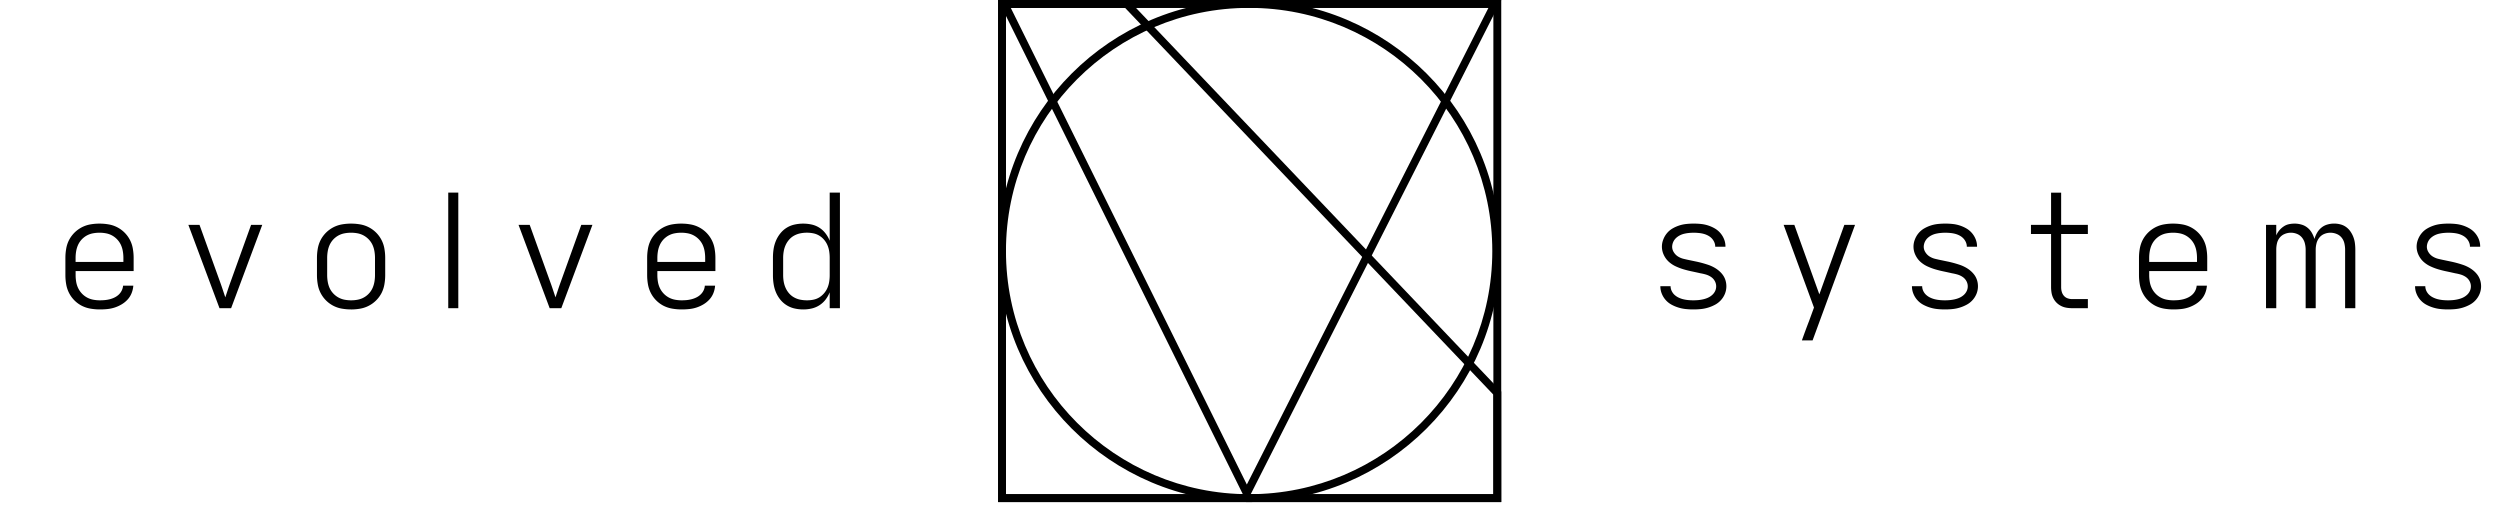 <svg xmlns="http://www.w3.org/2000/svg" viewBox="0 0 1325 270" fill="currentColor" fill-rule="evenodd" clip-rule="evenodd" stroke-linejoin="round" stroke-miterlimit="2">
  <path d="M795.66 207.51v58.59H528.99V0h69.09l197.58 207.51zm-4.17 1.67v52.75H533.16V4.17h63.13l195.2 205z"/>
  <path d="M662.04 0c73.43 0 133.05 59.62 133.05 133.05S735.47 266.1 662.04 266.1s-133.05-59.62-133.05-133.05S588.61 0 662.04 0zm0 4.17c71.13 0 128.88 57.75 128.88 128.88s-57.75 128.88-128.88 128.88-128.88-57.75-128.88-128.88S590.9 4.17 662.04 4.17z"/>
  <path d="M795.66 0H528.99l131.78 266.1L795.66 0zM578.63 4.17h210.24L660.82 256.8 535.71 4.17h42.92z"/>
  <path d="M529 0v266.1h266.66V0H528.99zm4.16 4.17h258.33v257.76H533.16V4.17z"/>
  <path d="M52.9 164a29.1 29.1 0 01-4.87-.41 16.37 16.37 0 01-4.62-1.5 15.54 15.54 0 01-6.8-6.8 16.2 16.2 0 01-1.53-4.62 28.37 28.37 0 01-.42-4.83v-9.17c0-1.6.14-3.22.42-4.83.27-1.61.77-3.14 1.5-4.58a15.86 15.86 0 0111.33-8.33 28.38 28.38 0 019.67 0 15.66 15.66 0 0112.83 12.91c.28 1.61.42 3.22.42 4.83v7H40.08v2.17c0 1.17.1 2.33.29 3.5.2 1.17.54 2.28 1.04 3.33a11.2 11.2 0 004.7 5c1.03.56 2.13.95 3.3 1.17 1.17.22 2.33.33 3.5.33.89 0 1.78-.04 2.67-.12.88-.09 1.76-.24 2.62-.46.86-.22 1.7-.53 2.5-.92a9.1 9.1 0 002.2-1.5 7.38 7.38 0 002.34-4.75h5.42c-.11 1.4-.42 2.71-.92 3.96s-1.2 2.38-2.12 3.38c-.92 1-1.96 1.84-3.13 2.54a18.14 18.14 0 01-7.58 2.5c-1.33.14-2.67.2-4 .2zm-12.82-25.16H65.4v-2.17c0-1.16-.1-2.33-.3-3.5a13.2 13.2 0 00-1-3.33 11.05 11.05 0 00-4.63-5c-.99-.55-2.07-.94-3.24-1.17a18.7 18.7 0 00-7 0 10.81 10.81 0 00-7.87 6.17c-.48 1.06-.8 2.17-1 3.33-.2 1.17-.3 2.34-.3 3.5v2.17zm76.25 24.5l-16.5-44.17h5.91l10.59 29.42c.55 1.5 1.08 3 1.58 4.5l1.5 4.5 1.5-4.5c.5-1.5 1.03-3 1.58-4.5l10.59-29.42h5.91l-16.5 44.17h-6.16zm69.74.66c-1.6 0-3.22-.13-4.83-.41a15.65 15.65 0 01-12.83-12.92 28.48 28.48 0 01-.42-4.83v-9.17c0-1.6.14-3.22.42-4.83.28-1.61.78-3.14 1.5-4.58a15.83 15.83 0 0111.33-8.33 28.37 28.37 0 019.67 0 15.68 15.68 0 0112.83 12.91c.28 1.61.42 3.22.42 4.83v9.17c0 1.61-.14 3.22-.42 4.83a16.44 16.44 0 01-1.5 4.59 15.83 15.83 0 01-11.33 8.33c-1.61.28-3.22.42-4.84.42zm0-4.83c1.17 0 2.34-.1 3.5-.33a10.81 10.81 0 007.88-6.17c.47-1.05.8-2.16 1-3.33.2-1.17.3-2.33.3-3.5v-9.17c0-1.16-.1-2.33-.3-3.5a13.6 13.6 0 00-1-3.33 11.03 11.03 0 00-7.88-6.17 18.69 18.69 0 00-7 0 10.81 10.81 0 00-7.87 6.17 13.6 13.6 0 00-1 3.33 21.3 21.3 0 00-.3 3.5v9.17c0 1.17.1 2.33.3 3.5.2 1.17.53 2.28 1 3.33a11.03 11.03 0 007.88 6.17c1.16.22 2.33.33 3.5.33zm51.5-57.08h5.33v61.25h-5.33zm53.75 61.25l-16.5-44.17h5.92l10.58 29.42c.56 1.5 1.09 3 1.59 4.5l1.5 4.5 1.5-4.5c.5-1.5 1.03-3 1.58-4.5l10.59-29.42h5.91l-16.5 44.17h-6.16zm69.92.66a29.1 29.1 0 01-4.87-.41 16.36 16.36 0 01-4.63-1.5 15.54 15.54 0 01-6.8-6.8 16.2 16.2 0 01-1.53-4.62 28.48 28.48 0 01-.42-4.83v-9.17c0-1.6.14-3.22.42-4.83.28-1.61.78-3.14 1.5-4.58a15.83 15.83 0 0111.33-8.33 28.37 28.37 0 019.67 0 15.68 15.68 0 0112.83 12.91c.28 1.61.42 3.22.42 4.83v7H348.4v2.17c0 1.17.1 2.33.29 3.5.2 1.17.54 2.28 1.04 3.33a11.2 11.2 0 004.71 5c1.03.56 2.13.95 3.3 1.17 1.16.22 2.33.33 3.5.33.88 0 1.77-.04 2.66-.12.89-.09 1.76-.24 2.62-.46.86-.22 1.7-.53 2.5-.92.8-.38 1.55-.88 2.21-1.5a7.42 7.42 0 001.63-2.16c.41-.84.65-1.7.7-2.59H379c-.1 1.4-.41 2.71-.91 3.96a11 11 0 01-2.13 3.38c-.92 1-1.96 1.84-3.12 2.54a18.14 18.14 0 01-7.59 2.5c-1.33.14-2.66.2-4 .2zm-12.83-25.16h25.33v-2.17c0-1.16-.1-2.33-.29-3.5a13.6 13.6 0 00-1-3.33 11.03 11.03 0 00-7.88-6.17 18.69 18.69 0 00-7 0 10.81 10.81 0 00-7.87 6.17 13.6 13.6 0 00-1 3.33 21.3 21.3 0 00-.3 3.5v2.17zM425.74 164c-1.55 0-3.08-.16-4.58-.5a13.57 13.57 0 01-7.63-4.74 16.3 16.3 0 01-2.33-3.96 18.62 18.62 0 01-1.2-4.38c-.23-1.5-.34-3.02-.34-4.58v-9.17c0-1.55.1-3.08.33-4.58.22-1.5.63-2.96 1.21-4.38a16.3 16.3 0 012.33-3.95 13.21 13.21 0 017.63-4.75 21.09 21.09 0 019.04 0 12.63 12.63 0 017.33 4.7c.92 1.2 1.66 2.5 2.21 3.88v-25.5h5.42v61.25h-5.42v-8.42a16.26 16.26 0 01-2.2 3.88 12.84 12.84 0 01-7.34 4.7c-1.47.34-2.96.5-4.46.5zm1.92-4.83c1.16 0 2.3-.1 3.41-.33a9.74 9.74 0 003.13-1.2 11.29 11.29 0 004.38-5.13c.44-1.06.75-2.16.91-3.3.17-1.13.25-2.26.25-3.37v-9.17c0-1.1-.08-2.23-.25-3.37a13.52 13.52 0 00-.92-3.3 11.3 11.3 0 00-1.79-2.91 10.3 10.3 0 00-2.58-2.2 9.74 9.74 0 00-3.13-1.22 17.4 17.4 0 00-6.87 0c-1.14.23-2.22.62-3.25 1.17a9.7 9.7 0 00-2.7 2.17 11.6 11.6 0 00-1.88 2.91 13.6 13.6 0 00-1 3.3c-.2 1.13-.3 2.29-.3 3.45v9.17c0 1.17.1 2.32.3 3.46.2 1.14.52 2.23 1 3.29a11.6 11.6 0 001.87 2.92 9.7 9.7 0 002.71 2.16c1.03.56 2.11.95 3.25 1.17 1.14.22 2.3.33 3.46.33zM897.5 164a38 38 0 01-4-.2 20.15 20.15 0 01-7.59-2.33 11.46 11.46 0 01-5.17-5.84c-.5-1.25-.75-2.54-.75-3.87v-.09h5.42c0 .9.2 1.74.58 2.55.4.8.9 1.5 1.54 2.08a8.72 8.72 0 002.21 1.46c.83.39 1.67.68 2.5.87.83.2 1.7.34 2.58.42a28.68 28.68 0 005.3 0 21 21 0 002.58-.42c.86-.2 1.7-.47 2.5-.83a8.8 8.8 0 002.2-1.42 6.48 6.48 0 001.6-2.08 5.78 5.78 0 00-.18-5.38 6.25 6.25 0 00-2-2.16 9.75 9.75 0 00-2.66-1.25c-.95-.28-1.92-.5-2.92-.67-1.44-.33-2.9-.65-4.37-.96-1.48-.3-2.93-.66-4.38-1.08a30.17 30.17 0 01-4.25-1.59 14.8 14.8 0 01-3.75-2.45c-1.1-1-2-2.21-2.67-3.63a10.16 10.16 0 01-.29-8.16 11.68 11.68 0 011.96-3.38c.83-1 1.82-1.83 2.96-2.5a18.47 18.47 0 017.34-2.38 36.87 36.87 0 017.78 0 18.42 18.42 0 017.3 2.38 11.55 11.55 0 014.91 5.75c.48 1.22.71 2.47.71 3.75v.17h-5.42v-.09c0-.83-.18-1.63-.54-2.41a7.08 7.08 0 00-1.41-2.04 7.8 7.8 0 00-2.05-1.46c-.77-.4-1.56-.68-2.37-.88-.8-.2-1.64-.33-2.5-.41a26.48 26.48 0 00-5.04 0c-.84.08-1.67.22-2.5.41-.84.2-1.63.49-2.38.88s-1.43.87-2.04 1.45a6.56 6.56 0 00-2 4.55c0 1.05.3 2.05.92 3 .6.94 1.37 1.7 2.29 2.25.92.55 1.9.96 2.96 1.2 1.05.25 2.12.5 3.2.71l3.21.67a58.32 58.32 0 016.21 1.67c1.03.33 2.03.75 3 1.25.98.5 1.9 1.1 2.75 1.79.86.7 1.61 1.47 2.25 2.33a9.7 9.7 0 011.46 2.88 10.74 10.74 0 01-.25 7.12 11.43 11.43 0 01-5.2 5.84 19.98 19.98 0 01-7.54 2.33c-1.34.14-2.68.2-4 .2zm57.5 16.42a382.64 382.64 0 013.82-10.33l2.59-7.08-16.09-43.84H951l13.25 36.84 13.25-36.84h5.67l-22.5 61.25H955zm75.83-16.42c-1.33 0-2.67-.06-4-.2a20.2 20.2 0 01-7.58-2.33 11.45 11.45 0 01-5.17-5.84c-.5-1.25-.75-2.54-.75-3.87v-.09h5.42c0 .9.2 1.74.58 2.55.39.8.9 1.5 1.54 2.08a8.73 8.73 0 002.21 1.46c.83.39 1.67.68 2.5.87.83.2 1.7.34 2.58.42a28.68 28.68 0 005.3 0 21 21 0 002.58-.42c.86-.2 1.7-.47 2.5-.83s1.54-.84 2.2-1.42a6.5 6.5 0 001.59-2.08 5.78 5.78 0 00-.17-5.38 6.24 6.24 0 00-2-2.16 9.76 9.76 0 00-2.66-1.25 24.8 24.8 0 00-2.92-.67c-1.44-.33-2.9-.65-4.37-.96-1.48-.3-2.94-.66-4.38-1.08a30.22 30.22 0 01-4.25-1.59 14.8 14.8 0 01-3.75-2.45c-1.11-1-2-2.21-2.67-3.63a10.18 10.18 0 01-.29-8.16 11.68 11.68 0 011.96-3.38c.83-1 1.82-1.83 2.96-2.5a18.47 18.47 0 017.34-2.38 36.84 36.84 0 017.78 0 18.42 18.42 0 017.3 2.38 11.55 11.55 0 014.91 5.75c.47 1.22.71 2.47.71 3.75v.17h-5.42v-.09c0-.83-.18-1.63-.54-2.41a7.08 7.08 0 00-1.41-2.04 7.79 7.79 0 00-2.05-1.46 10.8 10.8 0 00-2.37-.88c-.8-.2-1.64-.33-2.5-.41a26.48 26.48 0 00-5.04 0c-.84.08-1.67.22-2.5.41-.84.2-1.63.49-2.38.88s-1.43.87-2.04 1.45a6.55 6.55 0 00-2 4.55c0 1.05.3 2.05.92 3 .6.94 1.37 1.7 2.29 2.25.92.55 1.9.96 2.96 1.2 1.05.25 2.12.5 3.2.71l3.21.67a58.09 58.09 0 016.21 1.67c1.03.33 2.03.75 3 1.25.97.5 1.9 1.1 2.75 1.79.86.7 1.61 1.47 2.25 2.33a9.67 9.67 0 011.46 2.88 10.74 10.74 0 01-.25 7.12 11.43 11.43 0 01-5.2 5.84 19.98 19.98 0 01-7.54 2.33c-1.34.14-2.68.2-4.01.2zm67.41-.66c-1 0-2-.08-3-.25-1-.17-1.95-.47-2.83-.92a9.26 9.26 0 01-4.17-4.16 9.95 9.95 0 01-.92-2.84c-.16-1-.25-2-.25-3v-28.16h-10.66v-4.84h10.66V102.1h5.34v17.08h14.16v4.84h-14.16v28.16c0 .84.1 1.66.33 2.46.22.8.6 1.52 1.13 2.13a4.56 4.56 0 001.95 1.33c.78.28 1.59.42 2.42.42h8.33v4.83h-8.33zm53.67.66a29.1 29.1 0 01-4.88-.41 16.37 16.37 0 01-4.62-1.5 15.54 15.54 0 01-6.8-6.8 16.2 16.2 0 01-1.53-4.62 28.37 28.37 0 01-.42-4.83v-9.17c0-1.6.14-3.22.42-4.83.28-1.61.78-3.14 1.5-4.58a15.86 15.86 0 0111.33-8.33 28.38 28.38 0 019.67 0 15.66 15.66 0 0112.83 12.91c.28 1.61.42 3.22.42 4.83v7h-30.75v2.17c0 1.17.1 2.33.29 3.5.2 1.17.54 2.28 1.04 3.33a11.2 11.2 0 004.7 5c1.04.56 2.13.95 3.3 1.17 1.17.22 2.33.33 3.5.33.89 0 1.78-.04 2.67-.12.89-.09 1.76-.24 2.62-.46.86-.22 1.7-.53 2.5-.92a9.1 9.1 0 002.21-1.5 7.38 7.38 0 002.33-4.75h5.42c-.11 1.4-.42 2.71-.92 3.96s-1.2 2.38-2.12 3.38c-.92 1-1.96 1.84-3.13 2.54a18.14 18.14 0 01-7.58 2.5c-1.33.14-2.67.2-4 .2zm-12.83-25.16h25.33v-2.17c0-1.16-.1-2.33-.3-3.5a13.2 13.2 0 00-1-3.33 11.05 11.05 0 00-4.63-5c-.99-.55-2.07-.94-3.24-1.17a18.7 18.7 0 00-7 0 10.81 10.81 0 00-7.87 6.17c-.47 1.06-.8 2.17-1 3.33-.2 1.17-.3 2.34-.3 3.5v2.17zm61.91 24.5v-44.17h5.42v5.59a10.87 10.87 0 013.88-4.7c.85-.6 1.78-1 2.78-1.22 1-.22 2.03-.33 3.09-.33 1.16 0 2.34.16 3.54.5a8.8 8.8 0 013.2 1.62 9.5 9.5 0 012.34 2.71 14.67 14.67 0 011.42 3.33c.33-1.16.8-2.27 1.41-3.33a9.82 9.82 0 012.3-2.7 8.6 8.6 0 013.12-1.63 12.99 12.99 0 016.92-.09c1.1.28 2.12.75 3.04 1.42.91.67 1.7 1.47 2.33 2.42a13.96 13.96 0 012.33 6.25c.14 1.1.21 2.22.21 3.33v31h-5.41v-31c0-1.11-.13-2.22-.38-3.33a7.48 7.48 0 00-1.42-3 6.41 6.41 0 00-2.66-2 8.61 8.61 0 00-6.63 0 6.45 6.45 0 00-2.62 2 7.94 7.94 0 00-1.46 3 13.68 13.68 0 00-.42 3.33v31H1222v-31c0-1.11-.14-2.22-.42-3.33a7.96 7.96 0 00-1.45-3 6.46 6.46 0 00-2.63-2 8.51 8.51 0 00-6.63 0 6.4 6.4 0 00-2.66 2 7.49 7.49 0 00-1.42 3 15.14 15.14 0 00-.37 3.33v31H1201zm96.5.66c-1.33 0-2.67-.06-4-.2a20.2 20.2 0 01-7.58-2.33 11.46 11.46 0 01-5.17-5.84c-.5-1.25-.75-2.54-.75-3.87v-.09h5.42c0 .9.2 1.74.58 2.55.39.8.9 1.5 1.54 2.08a8.72 8.72 0 002.21 1.46c.83.39 1.67.68 2.5.87.83.2 1.7.34 2.58.42a28.68 28.68 0 005.3 0 21 21 0 002.58-.42c.86-.2 1.7-.47 2.5-.83a8.8 8.8 0 002.2-1.42 6.48 6.48 0 001.59-2.08 5.78 5.78 0 00-.17-5.38 6.25 6.25 0 00-2-2.16 9.75 9.75 0 00-2.66-1.25c-.95-.28-1.92-.5-2.92-.67-1.44-.33-2.9-.65-4.37-.96-1.48-.3-2.94-.66-4.38-1.08a30.17 30.17 0 01-4.25-1.59 14.8 14.8 0 01-3.75-2.45c-1.11-1-2-2.21-2.67-3.63a10.16 10.16 0 01-.29-8.16 11.68 11.68 0 011.96-3.38c.83-1 1.82-1.83 2.96-2.5a18.47 18.47 0 017.34-2.38 36.87 36.87 0 017.78 0 18.42 18.42 0 017.3 2.38 11.55 11.55 0 014.91 5.75c.47 1.22.71 2.47.71 3.75v.17h-5.42v-.09c0-.83-.18-1.63-.54-2.41a7.08 7.08 0 00-1.41-2.04 7.8 7.8 0 00-2.05-1.46 10.8 10.8 0 00-2.37-.88c-.8-.2-1.64-.33-2.5-.41a26.48 26.48 0 00-5.04 0c-.84.08-1.67.22-2.5.41-.84.2-1.63.49-2.38.88s-1.43.87-2.04 1.45a6.56 6.56 0 00-2 4.55c0 1.05.3 2.05.92 3 .6.94 1.37 1.7 2.29 2.25.92.55 1.9.96 2.96 1.2 1.05.25 2.12.5 3.2.71l3.21.67a58.32 58.32 0 016.21 1.67c1.03.33 2.03.75 3 1.25.97.5 1.89 1.1 2.75 1.79.86.7 1.61 1.47 2.25 2.33a9.7 9.7 0 011.46 2.88 10.74 10.74 0 01-.25 7.12 11.43 11.43 0 01-5.2 5.84 19.98 19.98 0 01-7.54 2.33c-1.34.14-2.68.2-4.01.2z" fill-rule="nonzero"/>
</svg>